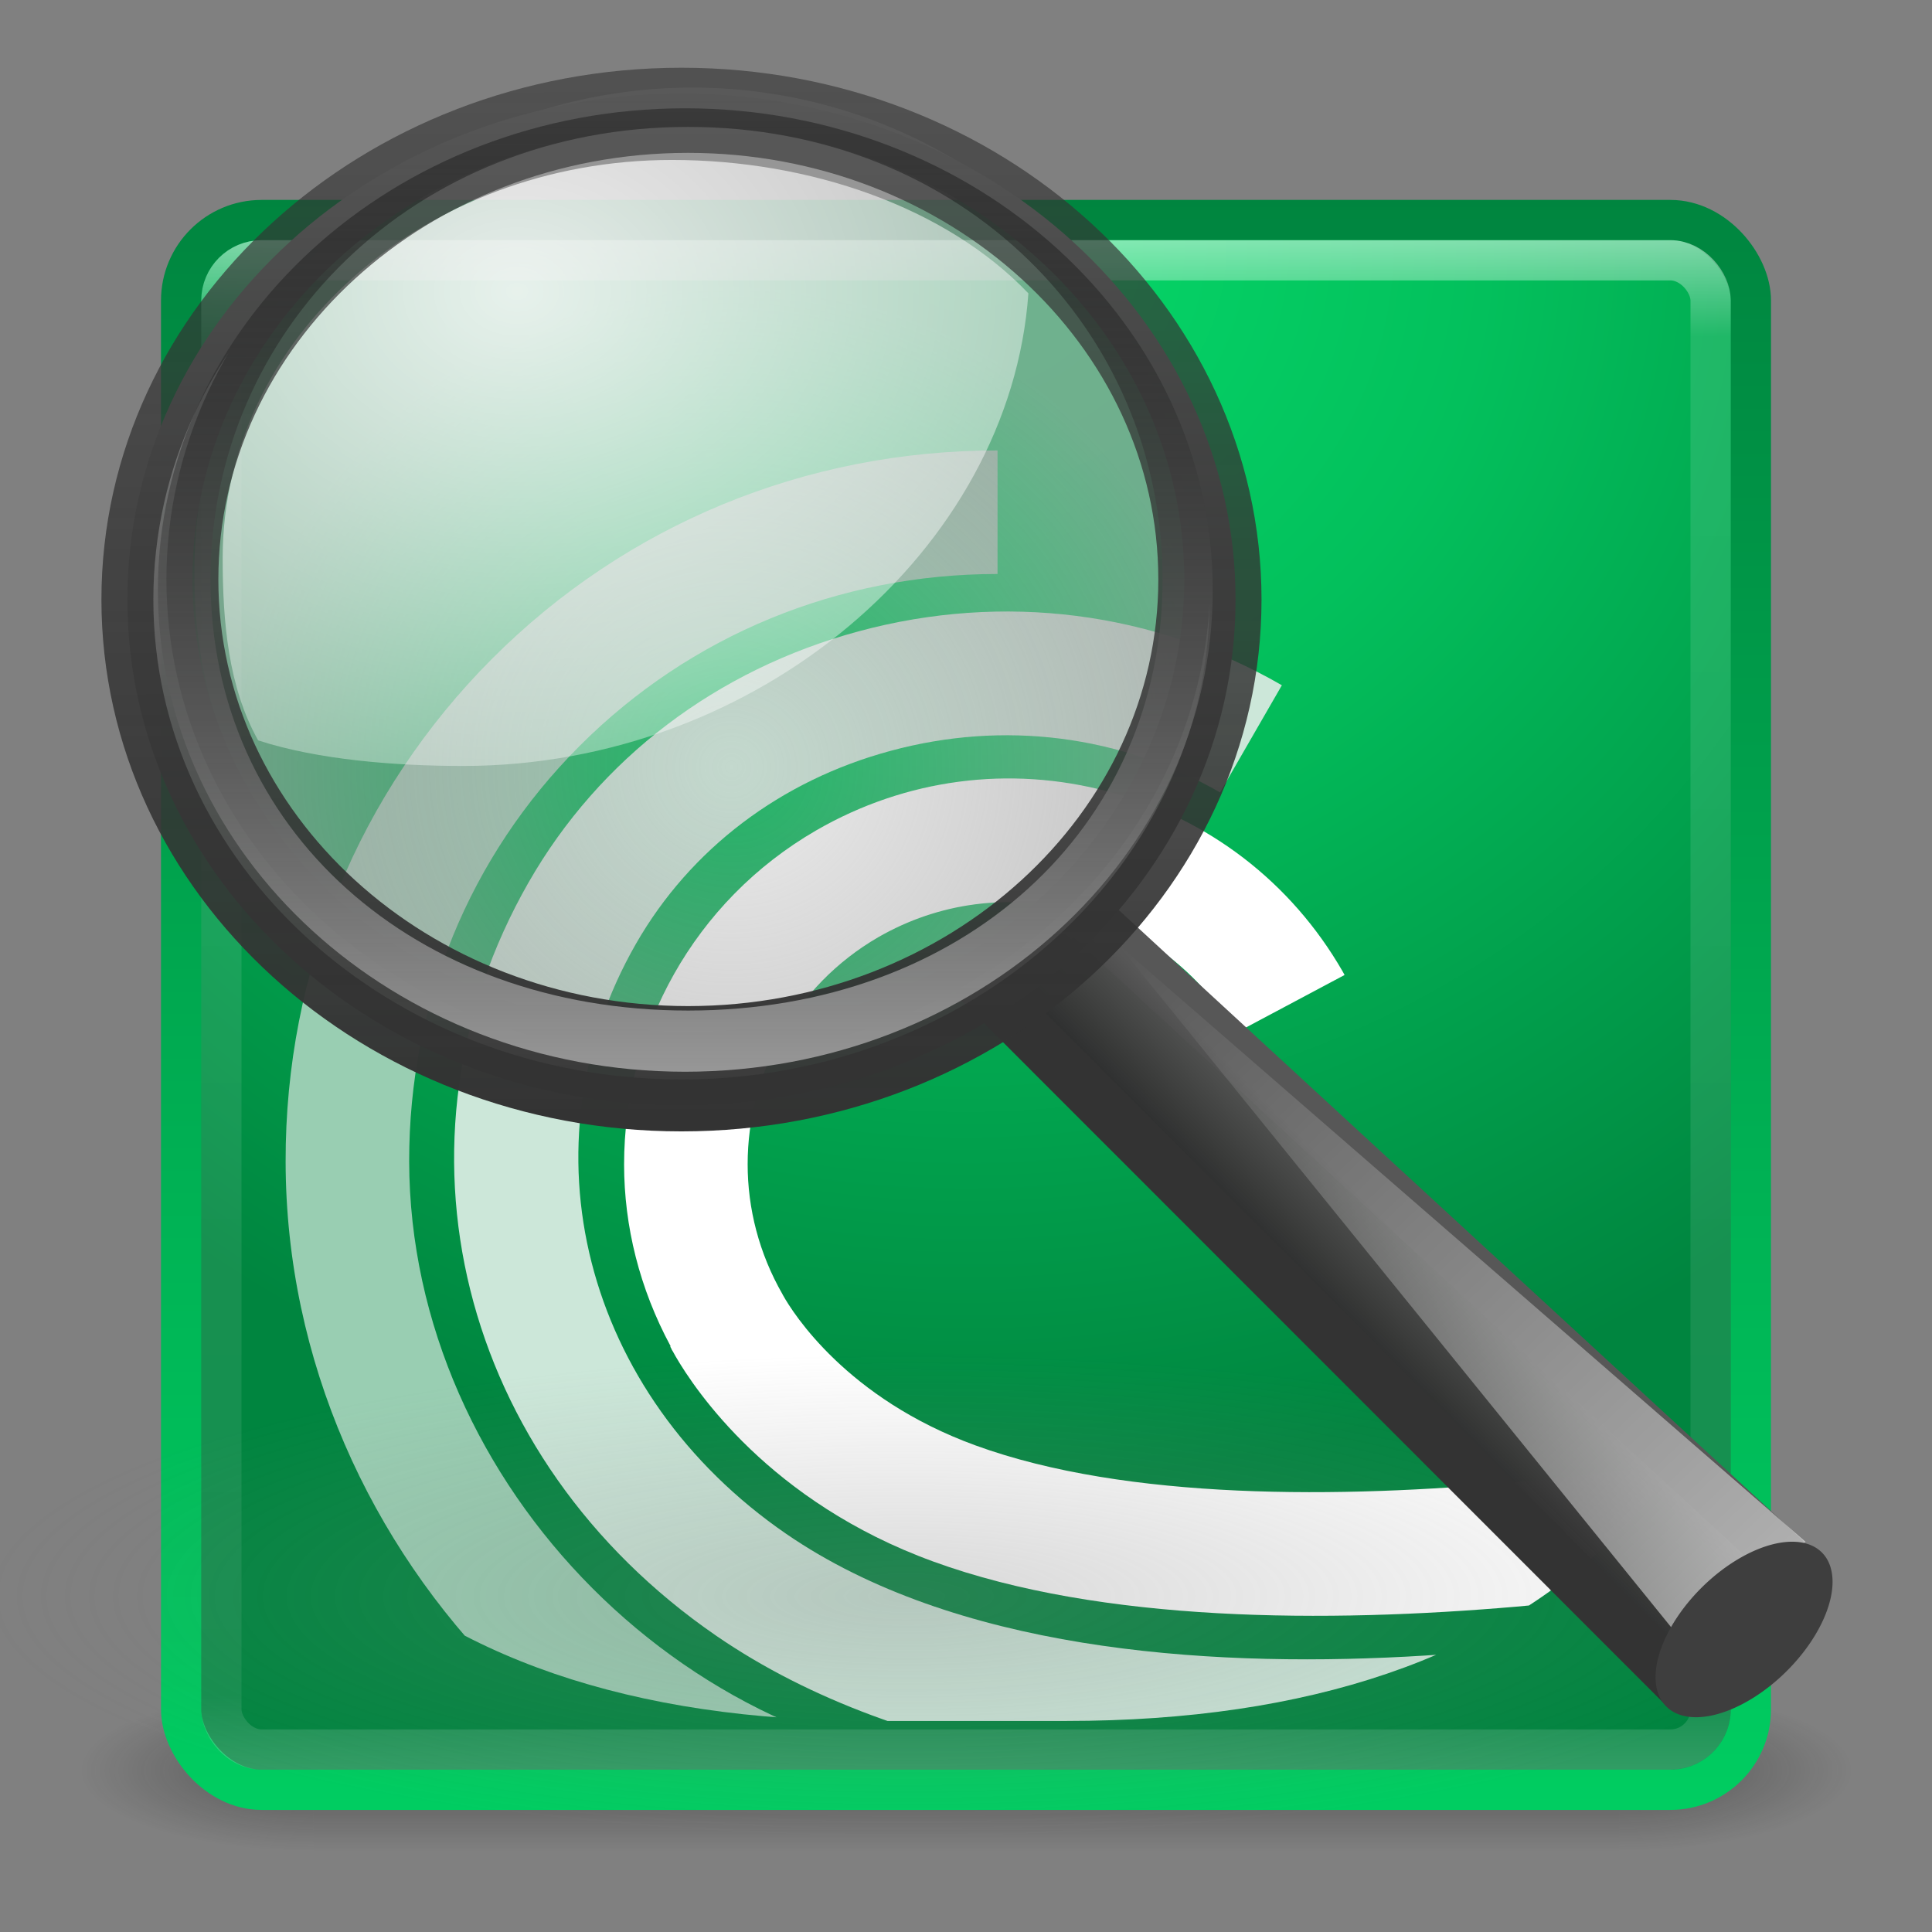 <?xml version="1.0" encoding="UTF-8" standalone="no"?>
<!-- Created with Inkscape (http://www.inkscape.org/) -->

<svg
   xmlns:dc="http://purl.org/dc/elements/1.1/"
   xmlns:cc="http://creativecommons.org/ns#"
   xmlns:rdf="http://www.w3.org/1999/02/22-rdf-syntax-ns#"
   xmlns:svg="http://www.w3.org/2000/svg"
   xmlns="http://www.w3.org/2000/svg"
   xmlns:xlink="http://www.w3.org/1999/xlink"
   xmlns:sodipodi="http://sodipodi.sourceforge.net/DTD/sodipodi-0.dtd"
   xmlns:inkscape="http://www.inkscape.org/namespaces/inkscape"
   width="48px"
   height="48px"
   id="svg3962"
   version="1.1"
   inkscape:version="0.48.1 r9760"
   sodipodi:docname="system-software-install.svg">
  <rect width="100%" height="100%" fill="#808080" stroke="none"/>
  <defs
     id="defs3964">
    <inkscape:perspective
       sodipodi:type="inkscape:persp3d"
       inkscape:vp_x="0 : 24 : 1"
       inkscape:vp_y="0 : 1000 : 0"
       inkscape:vp_z="48 : 24 : 1"
       inkscape:persp3d-origin="24 : 16 : 1"
       id="perspective56" />
    <linearGradient
       inkscape:collect="always"
       xlink:href="#linearGradient3924"
       id="linearGradient3114"
       gradientUnits="userSpaceOnUse"
       gradientTransform="translate(2.4e-6,0.967)"
       x1="24"
       y1="5"
       x2="24"
       y2="43" />
    <linearGradient
       id="linearGradient3924">
      <stop
         id="stop3926"
         style="stop-color:#ffffff;stop-opacity:1;"
         offset="0" />
      <stop
         offset="0.063"
         style="stop-color:#ffffff;stop-opacity:0.235;"
         id="stop3928" />
      <stop
         id="stop3930"
         style="stop-color:#ffffff;stop-opacity:0.157;"
         offset="0.951" />
      <stop
         id="stop3932"
         style="stop-color:#ffffff;stop-opacity:0.392;"
         offset="1" />
    </linearGradient>
    <linearGradient
       inkscape:collect="always"
       xlink:href="#linearGradient2490-3"
       id="linearGradient4110"
       x1="25.076"
       y1="45.915"
       x2="25.076"
       y2="6.443"
       gradientUnits="userSpaceOnUse" />
    <linearGradient
       id="linearGradient2490-3">
      <stop
         id="stop2492-3"
         style="stop-color:#00cd61;stop-opacity:1;"
         offset="0" />
      <stop
         id="stop2494-8"
         style="stop-color:#00853f;stop-opacity:1;"
         offset="1" />
    </linearGradient>
    <linearGradient
       inkscape:collect="always"
       xlink:href="#linearGradient2490-3-7"
       id="linearGradient4110-9"
       x1="25.076"
       y1="45.915"
       x2="25.076"
       y2="6.443"
       gradientUnits="userSpaceOnUse" />
    <linearGradient
       id="linearGradient2490-3-7">
      <stop
         id="stop2492-3-7"
         style="stop-color:#365f0e;stop-opacity:1"
         offset="0" />
      <stop
         id="stop2494-8-5"
         style="stop-color:#84a718;stop-opacity:1"
         offset="1" />
    </linearGradient>
    <linearGradient
       inkscape:collect="always"
       xlink:href="#linearGradient2490-3-1"
       id="linearGradient4110-5"
       x1="25.076"
       y1="45.915"
       x2="25.076"
       y2="6.443"
       gradientUnits="userSpaceOnUse" />
    <linearGradient
       id="linearGradient2490-3-1">
      <stop
         id="stop2492-3-3"
         style="stop-color:#365f0e;stop-opacity:1"
         offset="0" />
      <stop
         id="stop2494-8-0"
         style="stop-color:#84a718;stop-opacity:1"
         offset="1" />
    </linearGradient>
    <radialGradient
       inkscape:collect="always"
       xlink:href="#linearGradient3242-7"
       id="radialGradient3117"
       gradientUnits="userSpaceOnUse"
       gradientTransform="matrix(1.9428467e-8,2.337,-2.472,-4.3056275e-8,44.89,-11.467)"
       cx="7.496"
       cy="8.45"
       fx="7.496"
       fy="8.45"
       r="20" />
    <linearGradient
       id="linearGradient3242-7">
      <stop
         id="stop3244-5"
         style="stop-color:#06d96a;stop-opacity:1;"
         offset="0" />
      <stop
         id="stop3246-9"
         style="stop-color:#03c05c;stop-opacity:1;"
         offset="0.262" />
      <stop
         id="stop3248-7"
         style="stop-color:#00853f;stop-opacity:1;"
         offset="0.661" />
      <stop
         id="stop3250-8"
         style="stop-color:#00853f;stop-opacity:1;"
         offset="1" />
    </linearGradient>
    <linearGradient
       inkscape:collect="always"
       xlink:href="#linearGradient2490-3"
       id="linearGradient3119"
       gradientUnits="userSpaceOnUse"
       gradientTransform="translate(-6e-7,0.967)"
       x1="24"
       y1="44"
       x2="24"
       y2="3.899" />
    <radialGradient
       cx="4.993"
       cy="43.5"
       r="2.5"
       fx="4.993"
       fy="43.5"
       id="radialGradient2873-966-168"
       xlink:href="#linearGradient3688-166-749"
       gradientUnits="userSpaceOnUse"
       gradientTransform="matrix(2.004,0,0,1.4,27.988,-17.4)" />
    <linearGradient
       id="linearGradient3688-166-749">
      <stop
         id="stop2883"
         style="stop-color:#181818;stop-opacity:1"
         offset="0" />
      <stop
         id="stop2885"
         style="stop-color:#181818;stop-opacity:0"
         offset="1" />
    </linearGradient>
    <radialGradient
       cx="4.993"
       cy="43.5"
       r="2.5"
       fx="4.993"
       fy="43.5"
       id="radialGradient2875-742-326"
       xlink:href="#linearGradient3688-464-309"
       gradientUnits="userSpaceOnUse"
       gradientTransform="matrix(2.004,0,0,1.4,-20.012,-104.4)" />
    <linearGradient
       id="linearGradient3688-464-309">
      <stop
         id="stop2889"
         style="stop-color:#181818;stop-opacity:1"
         offset="0" />
      <stop
         id="stop2891"
         style="stop-color:#181818;stop-opacity:0"
         offset="1" />
    </linearGradient>
    <linearGradient
       x1="25.058"
       y1="47.028"
       x2="25.058"
       y2="39.999"
       id="linearGradient2877-634-617"
       xlink:href="#linearGradient3702-501-757"
       gradientUnits="userSpaceOnUse" />
    <linearGradient
       id="linearGradient3702-501-757">
      <stop
         id="stop2895"
         style="stop-color:#181818;stop-opacity:0"
         offset="0" />
      <stop
         id="stop2897"
         style="stop-color:#181818;stop-opacity:1"
         offset="0.5" />
      <stop
         id="stop2899"
         style="stop-color:#181818;stop-opacity:0"
         offset="1" />
    </linearGradient>
    <clipPath
       id="clipPath3936-6">
      <path
         inkscape:connector-curvature="0"
         d="m 489.217,197.275 c -2.603,0 -3.953,-1.367 -3.953,-3.971 l 0,0 0,-1.034 c 0,-2.604 1.35,-3.971 3.953,-3.971 l 0,0 1.035,0 c 2.62,0 3.97,1.367 3.97,3.971 l 0,0 0,1.034 c 0,2.604 -1.35,3.971 -3.97,3.971 l 0,0 -1.035,0 z"
         id="path3938-0" />
    </clipPath>
    <radialGradient
       id="radialGradient2759"
       gradientUnits="userSpaceOnUse"
       cy="4.625"
       cx="62.625"
       gradientTransform="matrix(1,0,0,0.341,0,3.047)"
       r="10.625">
      <stop
         id="stop8840"
         style="stop-color:#7f7f7f"
         offset="0" />
      <stop
         id="stop8842"
         style="stop-color:gray;stop-opacity:0"
         offset="1" />
    </radialGradient>
    <linearGradient
       id="linearGradient2780"
       y2="91.973"
       gradientUnits="userSpaceOnUse"
       x2="-164.72"
       gradientTransform="matrix(0.394,0,0,0.39,101.38,-4.239)"
       y1="99.667"
       x1="-172.65">
      <stop
         id="stop3372"
         style="stop-color:#242424;stop-opacity:.992"
         offset="0" />
      <stop
         id="stop3374"
         style="stop-color:#656565"
         offset="1" />
    </linearGradient>
    <linearGradient
       id="linearGradient2782"
       y2="29.484"
       gradientUnits="userSpaceOnUse"
       x2="31.364"
       gradientTransform="matrix(1.011,0,0,1.001,-0.148,1.814)"
       y1="27.988"
       x1="32.893">
      <stop
         id="stop3378"
         style="stop-color:#575757"
         offset="0" />
      <stop
         id="stop3380"
         style="stop-color:#333"
         offset="1" />
    </linearGradient>
    <linearGradient
       id="linearGradient2778"
       y2="67.35"
       gradientUnits="userSpaceOnUse"
       x2="201.87"
       gradientTransform="matrix(0.394,0,0,0.39,-50.209,-0.473)"
       y1="146.15"
       x1="277.57">
      <stop
         id="stop3384"
         style="stop-color:#fff"
         offset="0" />
      <stop
         id="stop3386"
         style="stop-color:#fff;stop-opacity:0"
         offset="1" />
    </linearGradient>
    <radialGradient
       id="radialGradient2776"
       gradientUnits="userSpaceOnUse"
       cy="21.818"
       cx="18.241"
       r="8.309">
      <stop
         id="stop3408"
         style="stop-color:#a1a1a1;stop-opacity:.208"
         offset="0" />
      <stop
         id="stop3410"
         style="stop-color:#a1a1a1;stop-opacity:.678"
         offset="1" />
    </radialGradient>
    <radialGradient
       id="radialGradient2774"
       gradientUnits="userSpaceOnUse"
       cy="13.078"
       cx="15.414"
       gradientTransform="matrix(3.071,0,0,2.363,-33.011,-21.345)"
       r="6.656">
      <stop
         id="stop3390"
         style="stop-color:#fff"
         offset="0" />
      <stop
         id="stop3392"
         style="stop-color:#fff;stop-opacity:.248"
         offset="1" />
    </radialGradient>
    <linearGradient
       id="linearGradient2770"
       y2="11.949"
       gradientUnits="userSpaceOnUse"
       x2="173.1"
       gradientTransform="matrix(0.404,0,0,0.4,-51.834,-0.333)"
       y1="75.319"
       x1="173.1">
      <stop
         id="stop3396"
         style="stop-color:#343434;stop-opacity:.976"
         offset="0" />
      <stop
         id="stop3398"
         style="stop-color:#929292"
         offset="1" />
    </linearGradient>
    <linearGradient
       id="linearGradient2772"
       y2="4.536"
       gradientUnits="userSpaceOnUse"
       x2="41.485"
       gradientTransform="matrix(0.404,0,0,0.4,0.54,2.676)"
       y1="68.292"
       x1="41.542">
      <stop
         id="stop3402"
         style="stop-color:#333"
         offset="0" />
      <stop
         id="stop3404"
         style="stop-color:#333;stop-opacity:.612"
         offset="1" />
    </linearGradient>
    <linearGradient
       id="linearGradient2768"
       y2="11.949"
       gradientUnits="userSpaceOnUse"
       x2="173.1"
       gradientTransform="matrix(0.385,0,0,0.381,-48.397,0.258)"
       y1="75.319"
       x1="173.1">
      <stop
         id="stop3366"
         style="stop-color:#979797"
         offset="0" />
      <stop
         id="stop3368"
         style="stop-opacity:.341"
         offset="1" />
    </linearGradient>
    <linearGradient
       y2="11.949"
       x2="173.1"
       y1="75.319"
       x1="173.1"
       gradientTransform="matrix(0.385,0,0,0.381,-48.397,0.258)"
       gradientUnits="userSpaceOnUse"
       id="linearGradient4154"
       xlink:href="#linearGradient2768"
       inkscape:collect="always" />
    <radialGradient
       inkscape:collect="always"
       xlink:href="#radialGradient2759"
       id="radialGradient4235"
       gradientUnits="userSpaceOnUse"
       gradientTransform="matrix(1,0,0,0.341,0,3.047)"
       cx="62.625"
       cy="4.625"
       r="10.625" />
    <linearGradient
       inkscape:collect="always"
       xlink:href="#linearGradient2780"
       id="linearGradient4237"
       gradientUnits="userSpaceOnUse"
       gradientTransform="matrix(0.394,0,0,0.39,101.38,-4.239)"
       x1="-172.65"
       y1="99.667"
       x2="-164.72"
       y2="91.973" />
    <linearGradient
       inkscape:collect="always"
       xlink:href="#linearGradient2782"
       id="linearGradient4239"
       gradientUnits="userSpaceOnUse"
       gradientTransform="matrix(1.011,0,0,1.001,-0.148,1.814)"
       x1="32.893"
       y1="27.988"
       x2="31.364"
       y2="29.484" />
    <linearGradient
       inkscape:collect="always"
       xlink:href="#linearGradient2778"
       id="linearGradient4241"
       gradientUnits="userSpaceOnUse"
       gradientTransform="matrix(0.394,0,0,0.39,-50.209,-0.473)"
       x1="277.57"
       y1="146.15"
       x2="201.87"
       y2="67.35" />
    <radialGradient
       inkscape:collect="always"
       xlink:href="#radialGradient2776"
       id="radialGradient4243"
       gradientUnits="userSpaceOnUse"
       cx="18.241"
       cy="21.818"
       r="8.309" />
    <radialGradient
       inkscape:collect="always"
       xlink:href="#radialGradient2774"
       id="radialGradient4245"
       gradientUnits="userSpaceOnUse"
       gradientTransform="matrix(3.071,0,0,2.363,-33.011,-21.345)"
       cx="15.414"
       cy="13.078"
       r="6.656" />
    <linearGradient
       inkscape:collect="always"
       xlink:href="#linearGradient2770"
       id="linearGradient4247"
       gradientUnits="userSpaceOnUse"
       gradientTransform="matrix(0.404,0,0,0.4,-51.834,-0.333)"
       x1="173.1"
       y1="75.319"
       x2="173.1"
       y2="11.949" />
    <linearGradient
       inkscape:collect="always"
       xlink:href="#linearGradient2772"
       id="linearGradient4249"
       gradientUnits="userSpaceOnUse"
       gradientTransform="matrix(0.404,0,0,0.4,0.54,2.676)"
       x1="41.542"
       y1="68.292"
       x2="41.485"
       y2="4.536" />
  </defs>
  <sodipodi:namedview
     id="base"
     pagecolor="#ffffff"
     bordercolor="#666666"
     borderopacity="1.0"
     inkscape:pageopacity="0.0"
     inkscape:pageshadow="2"
     inkscape:zoom="17.479167"
     inkscape:cx="24"
     inkscape:cy="24"
     inkscape:current-layer="layer1"
     showgrid="true"
     inkscape:grid-bbox="true"
     inkscape:document-units="px"
     inkscape:window-width="1920"
     inkscape:window-height="1027"
     inkscape:window-x="0"
     inkscape:window-y="24"
     inkscape:window-maximized="1" />
  <g
     id="layer1"
     inkscape:label="Layer 1"
     inkscape:groupmode="layer">
    <g
       style="display:inline"
       id="g2036"
       transform="matrix(1.1,0,0,0.444,-2.4,25.111)">
      <g
         style="opacity:0.4"
         id="g3712"
         transform="matrix(1.053,0,0,1.286,-1.263,-13.429)">
        <rect
           style="fill:url(#radialGradient2873-966-168);fill-opacity:1;stroke:none"
           id="rect2801"
           y="40"
           x="38"
           height="7"
           width="5" />
        <rect
           style="fill:url(#radialGradient2875-742-326);fill-opacity:1;stroke:none"
           id="rect3696"
           transform="scale(-1,-1)"
           y="-47"
           x="-10"
           height="7"
           width="5" />
        <rect
           style="fill:url(#linearGradient2877-634-617);fill-opacity:1;stroke:none"
           id="rect3700"
           y="40"
           x="10"
           height="7"
           width="28" />
      </g>
    </g>
    <rect
       style="color:#000000;fill:url(#radialGradient3117);fill-opacity:1;fill-rule:nonzero;stroke:url(#linearGradient3119);stroke-width:1;stroke-linecap:round;stroke-linejoin:round;stroke-miterlimit:4;stroke-opacity:1;stroke-dasharray:none;stroke-dashoffset:0;marker:none;visibility:visible;display:inline;overflow:visible;enable-background:accumulate"
       id="rect5505-21"
       y="5.467"
       x="4.5"
       ry="2"
       rx="2"
       height="39"
       width="39" />
    <rect
       style="opacity:0.5;fill:none;stroke:url(#linearGradient3114);stroke-width:1;stroke-linecap:round;stroke-linejoin:round;stroke-miterlimit:4;stroke-opacity:1;stroke-dasharray:none;stroke-dashoffset:0"
       id="rect6741-2"
       y="6.467"
       x="5.5"
       ry="1"
       rx="1"
       height="37"
       width="37" />
    <g
       transform="matrix(4.623,0,0,-4.623,-2239.95,913.263)"
       clip-path="url(#clipPath3936-6)"
       id="g3934">
      <g
         transform="translate(487.167,194.007)"
         id="g3940">
        <path
           inkscape:connector-curvature="0"
           d="m 0,0 c -0.717,-0.719 -1.111,-1.678 -1.109,-2.702 0.003,-2.136 1.806,-3.942 3.936,-3.942 l 0,0.665 c -1.74,0 -3.269,1.532 -3.272,3.279 -0.001,0.846 0.323,1.638 0.915,2.231 0.595,0.596 1.393,0.925 2.247,0.925 l 0,0.664 C 1.685,1.12 0.721,0.722 0,0"
           id="path3942"
           style="fill:#99ceb2;fill-opacity:1;fill-rule:nonzero;stroke:none" />
      </g>
      <g
         transform="translate(489.138,194.155)"
         id="g3944">
        <path
           inkscape:connector-curvature="0"
           d="m 0,0 c -0.764,-0.206 -1.394,-0.685 -1.774,-1.349 -0.798,-1.395 -0.374,-3.098 1.008,-4.049 2.051,-1.41 5.713,-0.519 5.867,-0.481 l -0.16,0.645 c -0.035,-0.009 -3.526,-0.856 -5.33,0.383 -1.091,0.75 -1.431,2.084 -0.808,3.172 0.292,0.509 0.778,0.878 1.37,1.037 0.607,0.164 1.235,0.084 1.769,-0.224 L 2.274,-0.29 C 1.586,0.107 0.778,0.21 0,0"
           id="path3946"
           style="fill:#cce7d9;fill-opacity:1;fill-rule:nonzero;stroke:none" />
      </g>
      <g
         transform="translate(488.911,193.086)"
         id="g3948">
        <path
           inkscape:connector-curvature="0"
           d="m 0,0 c -0.663,-0.383 -1.034,-1.08 -1.034,-1.796 0,-0.332 0.083,-0.667 0.25,-0.977 l -0.002,-0.002 c 0,-10e-4 0.006,-0.011 0.008,-0.015 l -0.001,0 c 0,0 0.004,-0.006 0.007,-0.011 0.004,-0.008 0.014,-0.026 0.015,-0.027 l 0,0 c 0.104,-0.179 0.505,-0.782 1.384,-1.102 1.811,-0.661 4.878,0.003 5.008,0.032 L 5.492,-3.249 C 5.462,-3.256 2.483,-3.9 0.854,-3.306 0.162,-3.054 -0.127,-2.594 -0.18,-2.499 l 0,0 c 0,0 -0.002,0.003 -0.002,0.004 -0.127,0.221 -0.188,0.462 -0.188,0.7 0,0.486 0.252,0.959 0.702,1.22 0.325,0.187 0.704,0.237 1.067,0.14 0.362,-0.097 0.665,-0.33 0.853,-0.655 l 0.586,0.312 -0.011,0.02 C 2.551,-0.279 2.105,0.063 1.571,0.207 1.037,0.35 0.479,0.276 0,0"
           id="path3950"
           style="fill:#ffffff;fill-opacity:1;fill-rule:nonzero;stroke:none" />
      </g>
    </g>
    <g
       transform="translate(-1.48,-2.313)"
       id="layer1-6">
      <path
         inkscape:connector-curvature="0"
         id="path8836"
         style="opacity:0.3;fill:url(#radialGradient4235);fill-rule:evenodd"
         d="m 73.25,4.625 a 10.625,3.625 0 1 1 -21.25,0 10.625,3.625 0 1 1 21.25,0 z"
         transform="matrix(2.15,0,0,1.662,-110.64,34.289)" />
      <path
         inkscape:connector-curvature="0"
         id="path11112"
         style="fill:url(#linearGradient4237);fill-rule:evenodd;stroke:url(#linearGradient4239);stroke-width:1.258;stroke-linecap:round;stroke-linejoin:round"
         d="m 28.184,24.772 17.601,16.219 -2.44,3.278 -17.538,-17.545 2.376,-1.953 z" />
      <path
         inkscape:connector-curvature="0"
         id="path11122"
         style="fill:url(#linearGradient4241);fill-rule:evenodd"
         d="M 43.375,43.205 29.259,25.778 46.338,40.617 43.375,43.205 z" />
      <path
         inkscape:connector-curvature="0"
         id="path13082"
         style="fill:#3e3e3e"
         d="m 247.91,110.29 a 4.867,2.656 0 1 1 -9.734,0 4.867,2.656 0 1 1 9.734,0 z"
         transform="matrix(0.37,-0.415,0.475,0.309,-97.503,109.58)" />
      <path
         inkscape:connector-curvature="0"
         id="path4452"
         style="fill:url(#radialGradient4243);fill-rule:evenodd"
         d="m 25.898,18.478 a 8.309,8.309 0 1 1 -16.617,0 8.309,8.309 0 1 1 16.617,0 z"
         transform="matrix(1.489,0,0,1.438,-7.506,-10.003)" />
      <path
         inkscape:connector-curvature="0"
         id="path4462"
         style="opacity:0.834;fill:url(#radialGradient4245);fill-rule:evenodd"
         d="m 18.174,6.287 c -6.168,0 -11.162,4.424 -11.162,9.888 0,1.578 0.138,3.208 0.881,4.532 1.483,0.484 3.418,0.636 5.091,0.636 7.309,0 13.595,-5.368 14.046,-11.742 -2.051,-2.146 -5.437,-3.314 -8.856,-3.314 z" />
      <path
         inkscape:connector-curvature="0"
         id="path2298"
         style="fill:url(#linearGradient4247);stroke:url(#linearGradient4249);stroke-width:1.29;stroke-linecap:round;stroke-linejoin:round"
         d="m 18.411,4.641 c -7.598,0 -13.766,5.632 -13.766,12.568 0,6.936 6.168,12.568 13.766,12.568 7.598,0 13.766,-5.632 13.766,-12.568 0,-6.936 -6.168,-12.568 -13.766,-12.568 z m 0.164,0.825 c 6.8,0 12.328,5.036 12.328,11.244 0,6.208 -5.528,11.244 -12.328,11.244 -6.8,1e-6 -12.315,-5.036 -12.315,-11.244 0,-6.208 5.515,-11.244 12.315,-11.244 z" />
      <path
         inkscape:connector-curvature="0"
         id="path4267"
         style="fill:url(#linearGradient4154)"
         d="m 18.5,5.004 c -7.236,0 -13.097,5.362 -13.097,11.968 0,6.606 5.862,11.968 13.097,11.968 7.236,0 13.11,-5.362 13.11,-11.968 0,-6.606 -5.874,-11.968 -13.11,-11.968 z m 0.076,0.462 c 6.8,0 11.788,5.036 11.788,11.244 0,6.208 -4.989,10.71 -11.788,10.71 -6.8,1e-6 -11.866,-4.502 -11.866,-10.71 0,-6.208 5.066,-11.244 11.866,-11.244 z" />
    </g>
  </g>
</svg>

